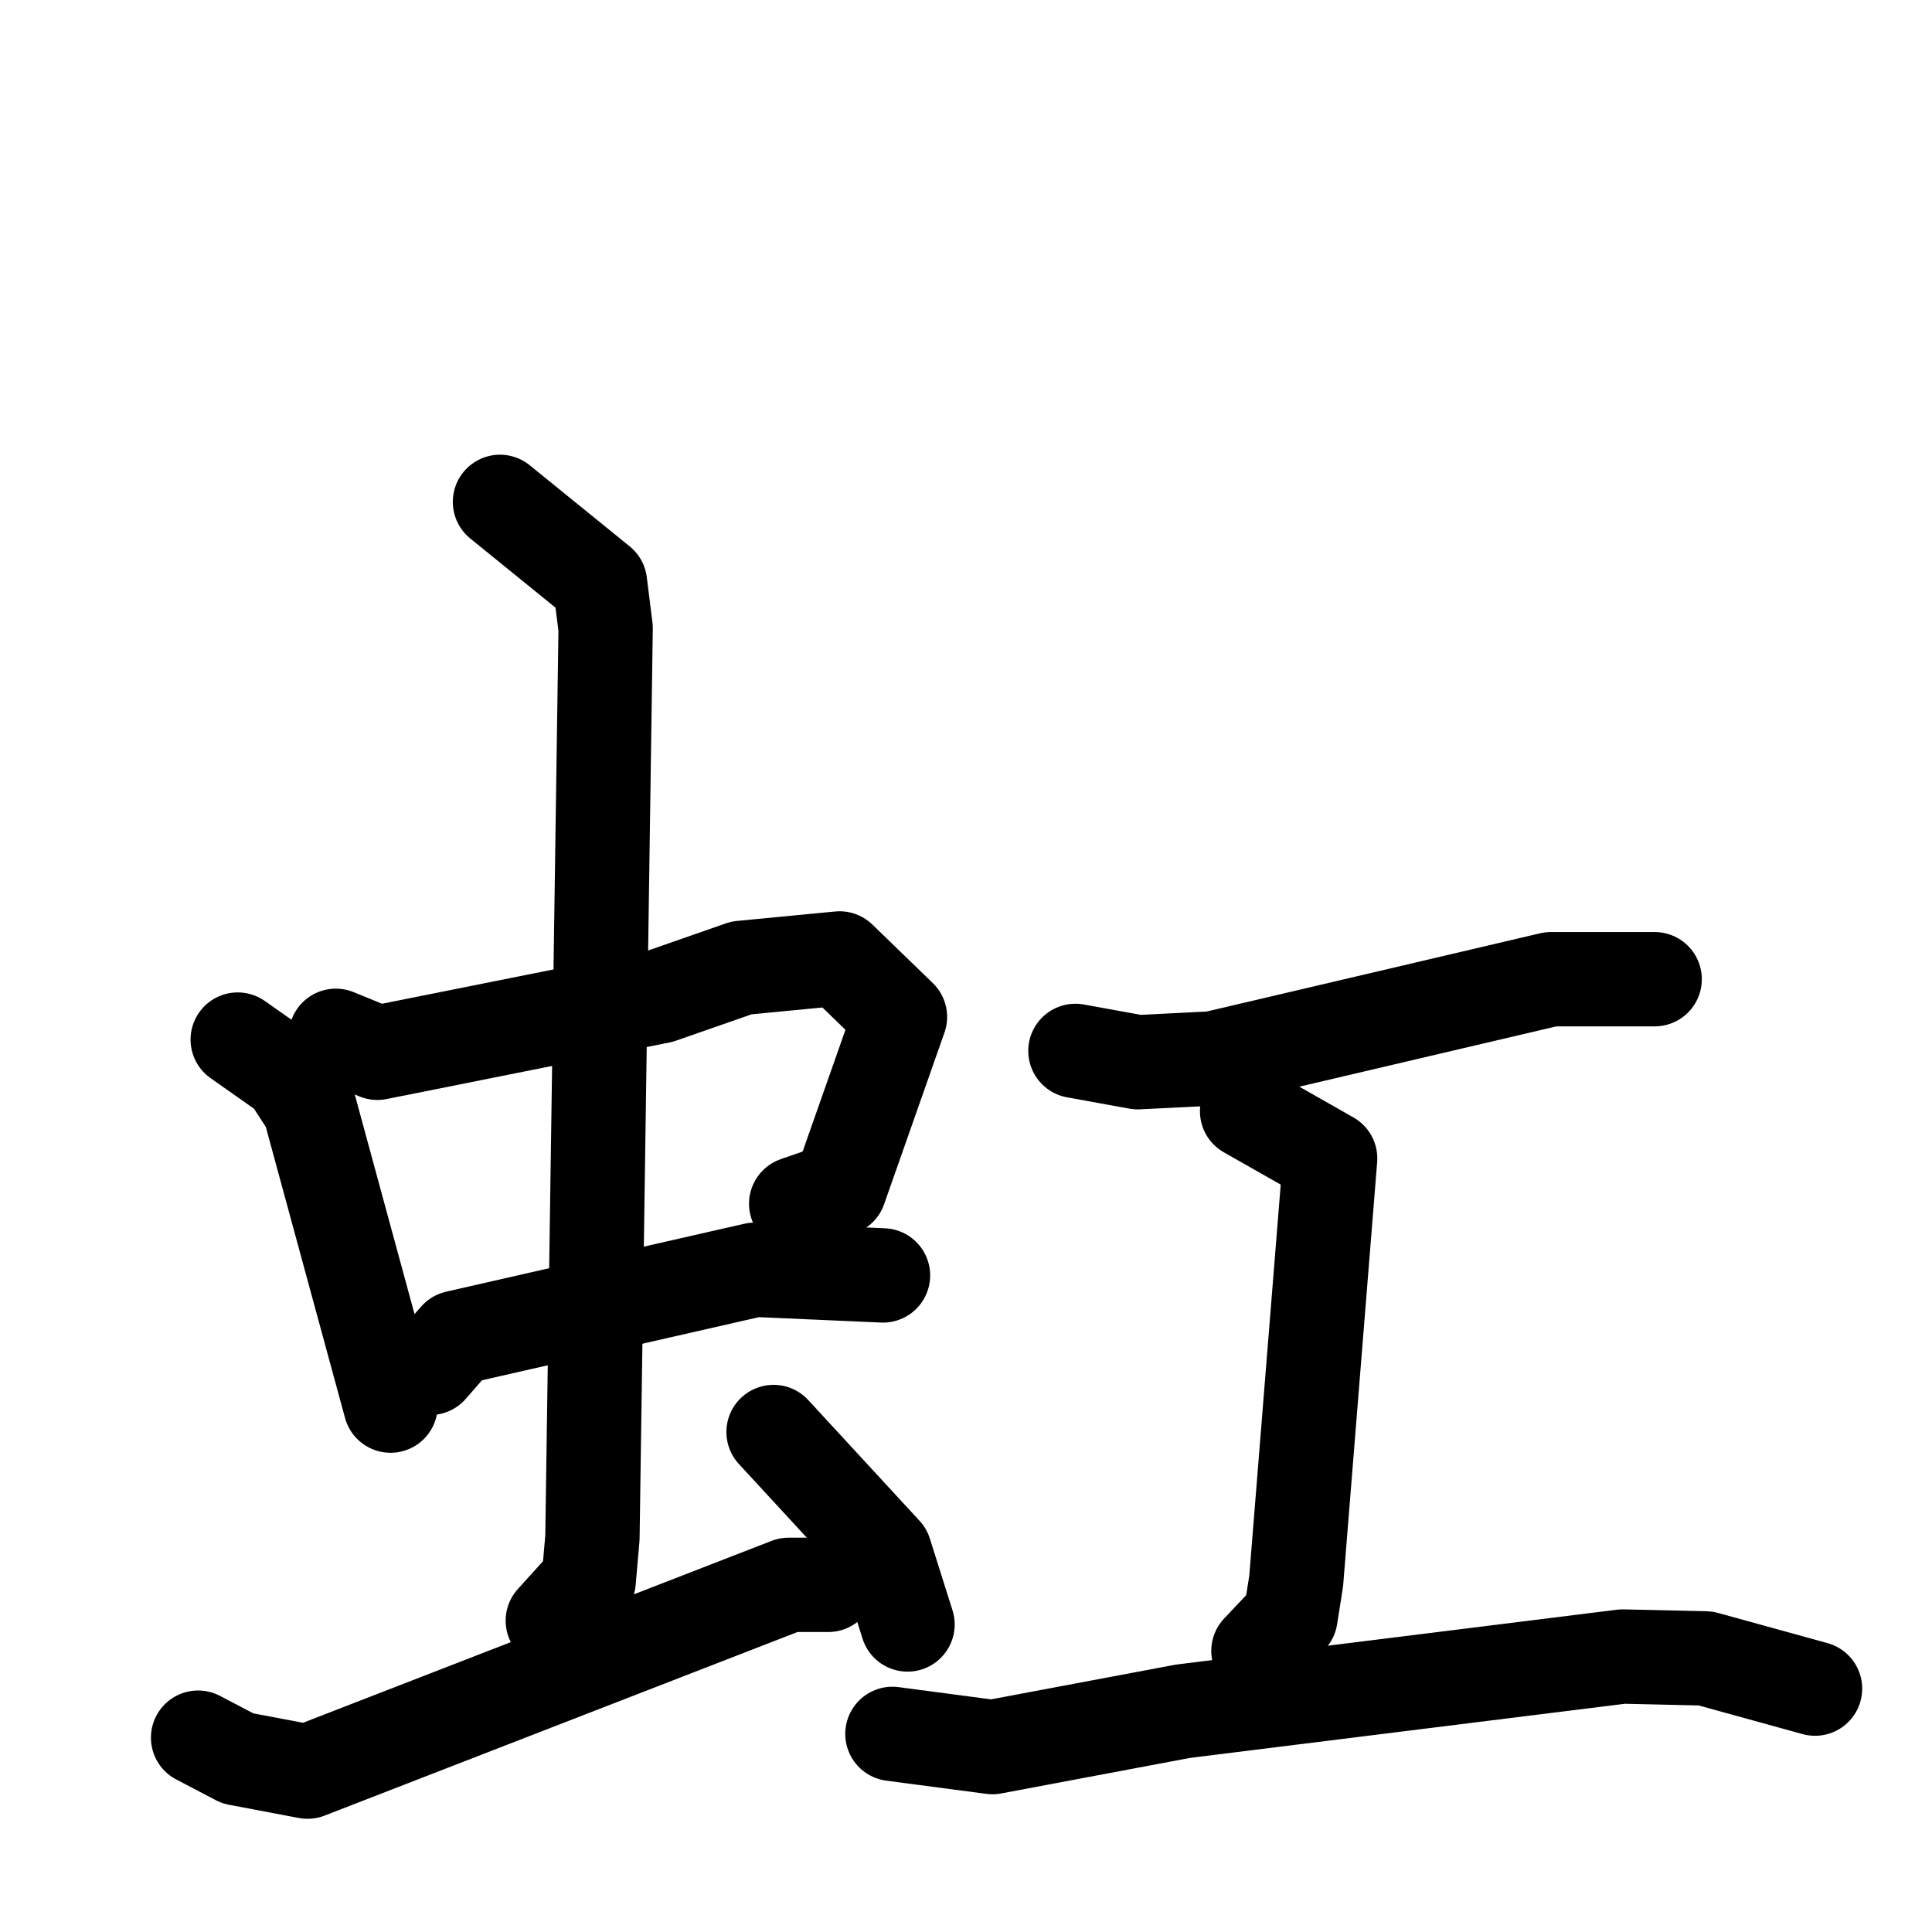 <svg xmlns="http://www.w3.org/2000/svg" viewBox="0 0 1024 1024">
  <g style="fill:none;stroke:#000000;stroke-width:50;stroke-linecap:round;stroke-linejoin:round;" transform="scale(1, 1) translate(0, 0)">
    <path d="M 126.0,551.0 L 153.0,570.0 L 164.0,587.0 L 207.0,745.0"/>
    <path d="M 178.0,549.0 L 200.0,558.0 L 350.0,528.0 L 393.0,513.0 L 445.0,508.0 L 477.0,539.0 L 445.0,630.0 L 422.0,638.0"/>
    <path d="M 228.0,725.0 L 242.0,709.0 L 400.0,673.0 L 468.0,676.0"/>
    <path d="M 265.0,266.0 L 318.0,309.0 L 321.0,333.0 L 314.0,815.0 L 312.0,838.0 L 293.0,859.0"/>
    <path d="M 105.0,921.0 L 126.0,932.0 L 163.0,939.0 L 418.0,840.0 L 439.0,840.0"/>
    <path d="M 410.0,759.0 L 469.0,823.0 L 481.0,861.0"/>
    <path d="M 570.0,557.0 L 603.0,563.0 L 643.0,561.0 L 822.0,519.0 L 877.0,519.0"/>
    <path d="M 661.0,589.0 L 705.0,614.0 L 687.0,838.0 L 684.0,857.0 L 667.0,875.0"/>
    <path d="M 473.0,919.0 L 526.0,926.0 L 627.0,907.0 L 860.0,878.0 L 904.0,879.0 L 962.0,895.0"/>
  </g>
</svg>
